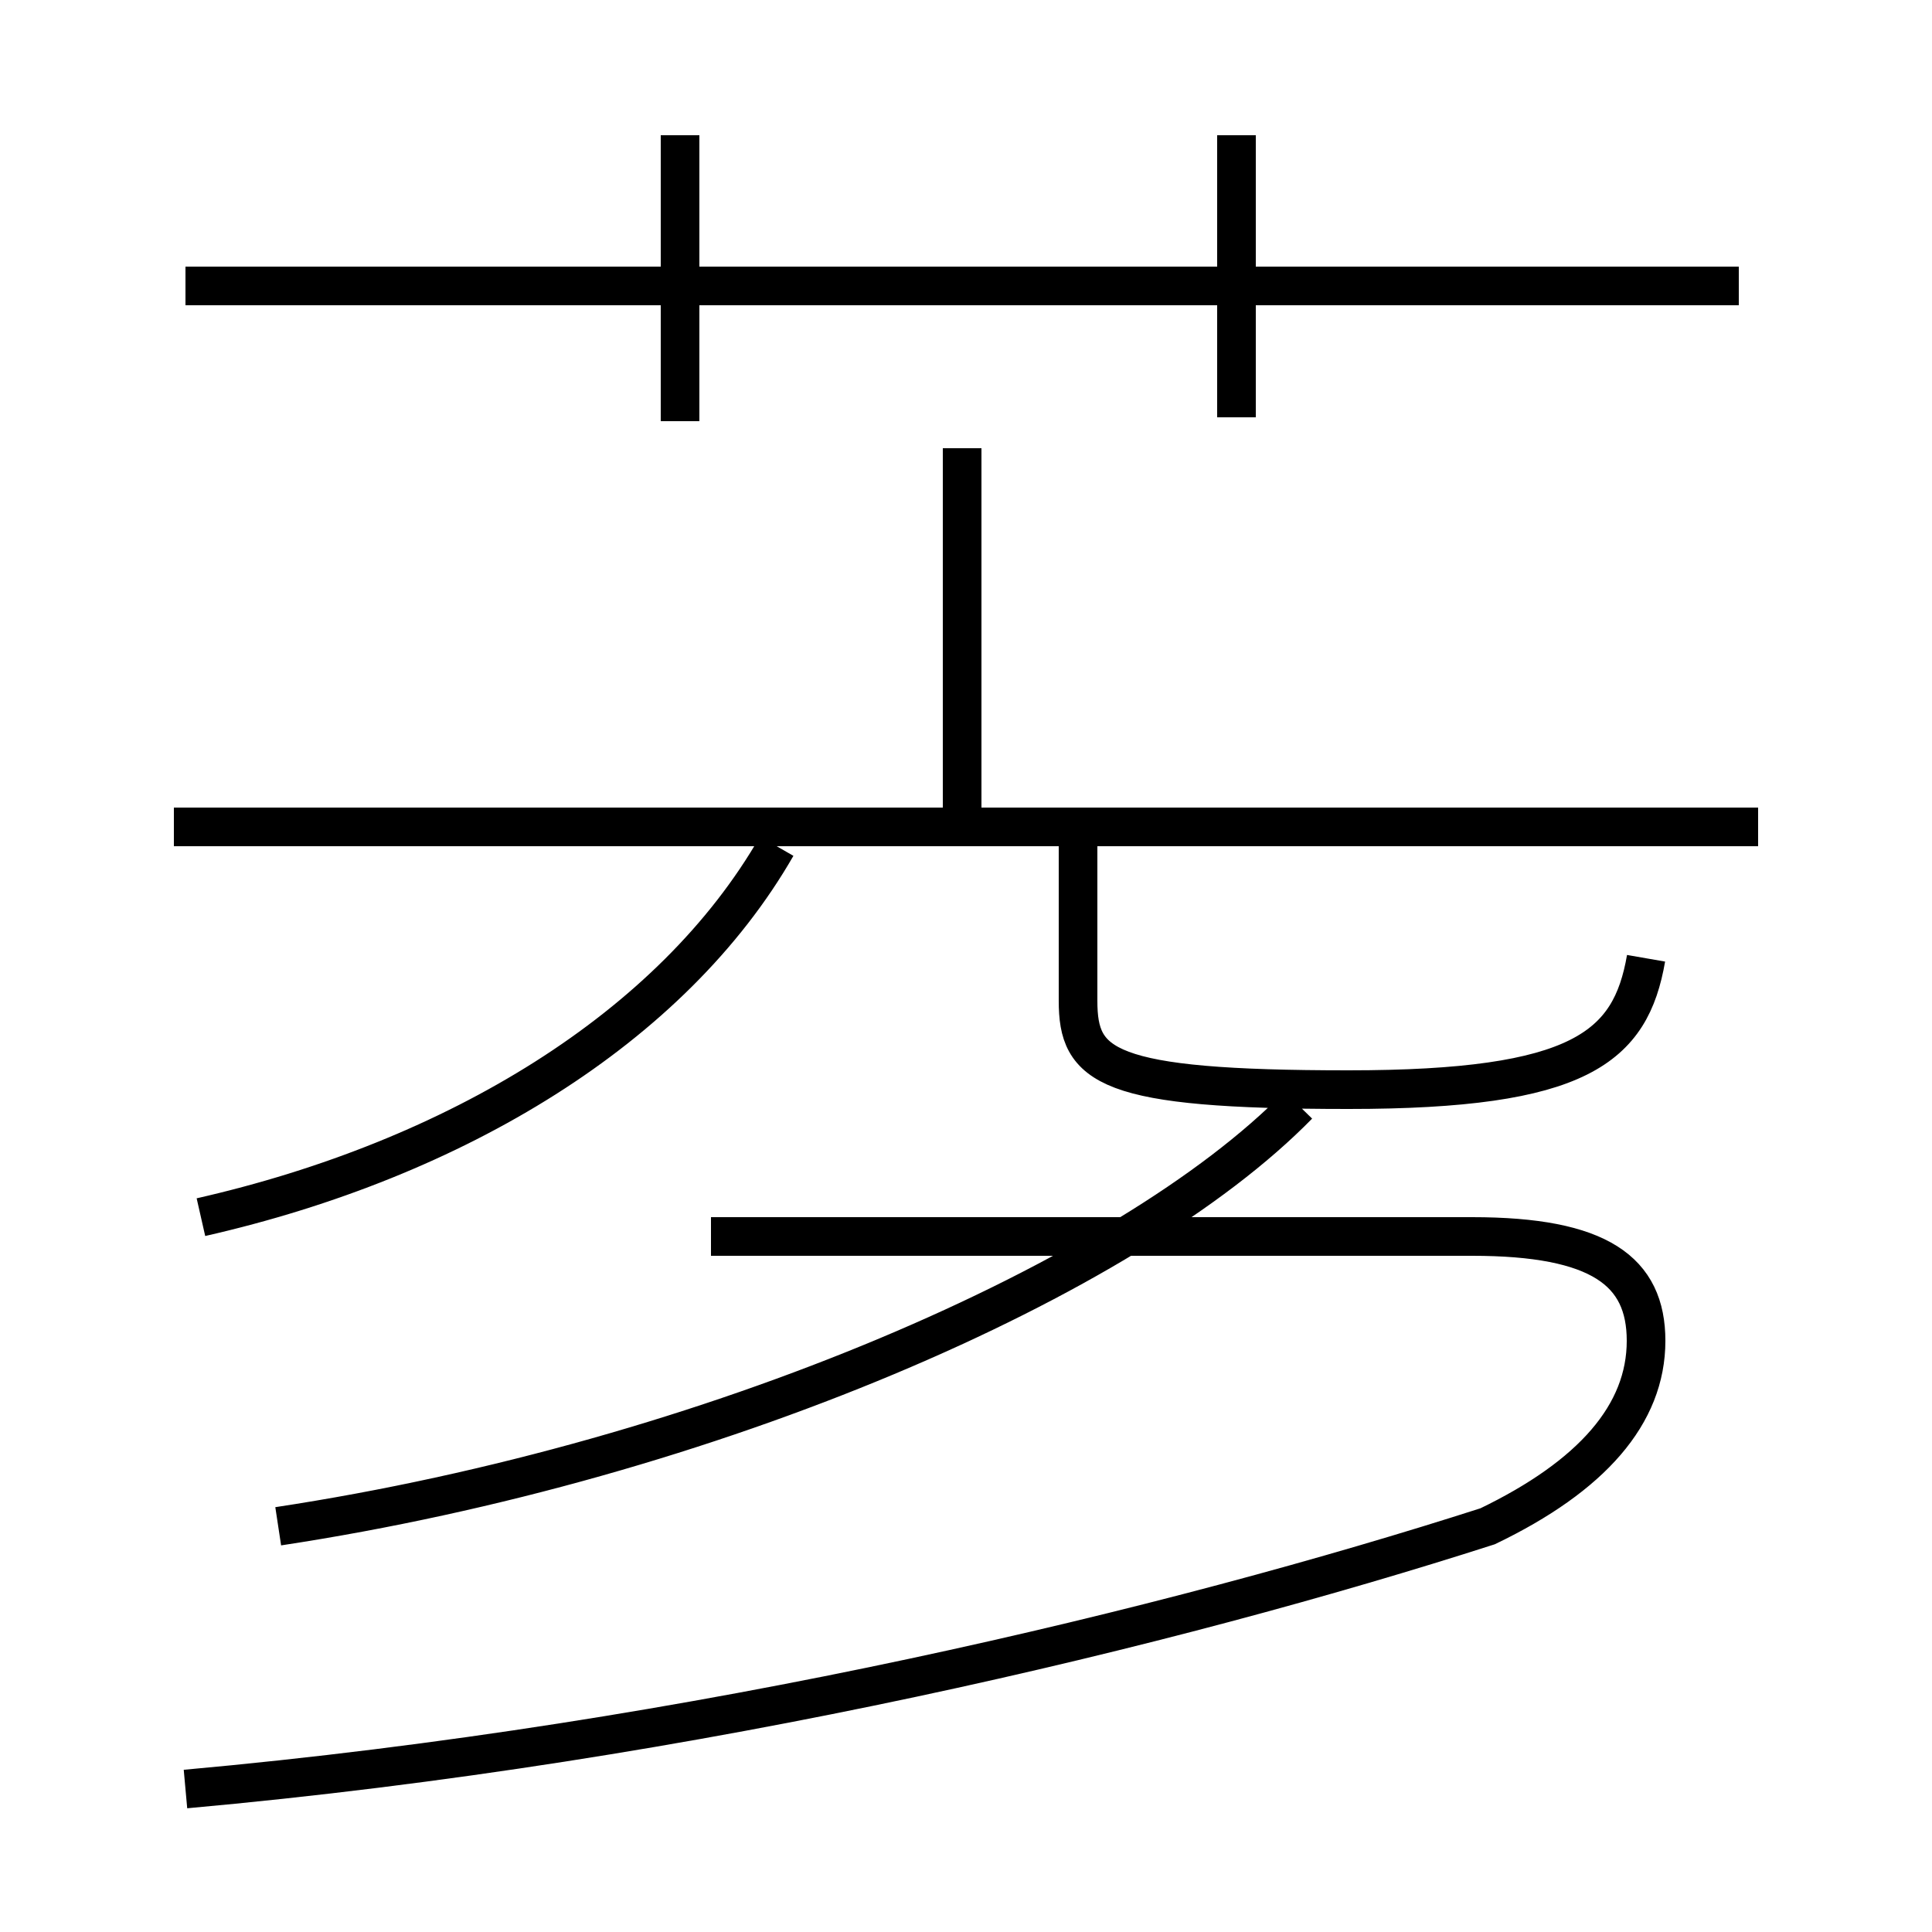 <?xml version='1.0' encoding='utf8'?>
<svg viewBox="0.0 -44.0 50.0 50.0" version="1.1" xmlns="http://www.w3.org/2000/svg">
<rect x="0.0" y="-44.0" width="50.0" height="50.0" fill="#808080" stroke="none"/>
<rect x="-1000" y="-1000" width="2000" height="2000" stroke="white" fill="white"/>
<g style="fill:none; stroke:#000000;  stroke-width:1">
<path d="M 17.6 33.1 L 17.6 40.5 M 45.0 36.6 L 4.8 36.6 M 32.0 33.2 L 32.0 40.5 M 5.2 12.5 C 11.8 14.0 17.4 17.4 20.1 22.1 M 24.9 22.4 L 24.9 32.4 M 45.5 22.6 L 4.5 22.6 M 42.6 19.2 C 42.2 16.9 40.9 15.8 34.9 15.8 C 28.6 15.8 27.9 16.4 27.9 18.1 L 27.9 22.4 M 7.2 4.5 C 18.4 6.2 29.2 10.9 33.6 15.4 M 4.8 -2.3 C 18.1 -1.1 30.4 1.9 38.5 4.5 C 41.2 5.8 42.6 7.4 42.6 9.3 C 42.6 11.1 41.4 12.0 38.1 12.0 L 18.4 12.0" transform="scale(1, -1)" />
</g>
</svg>